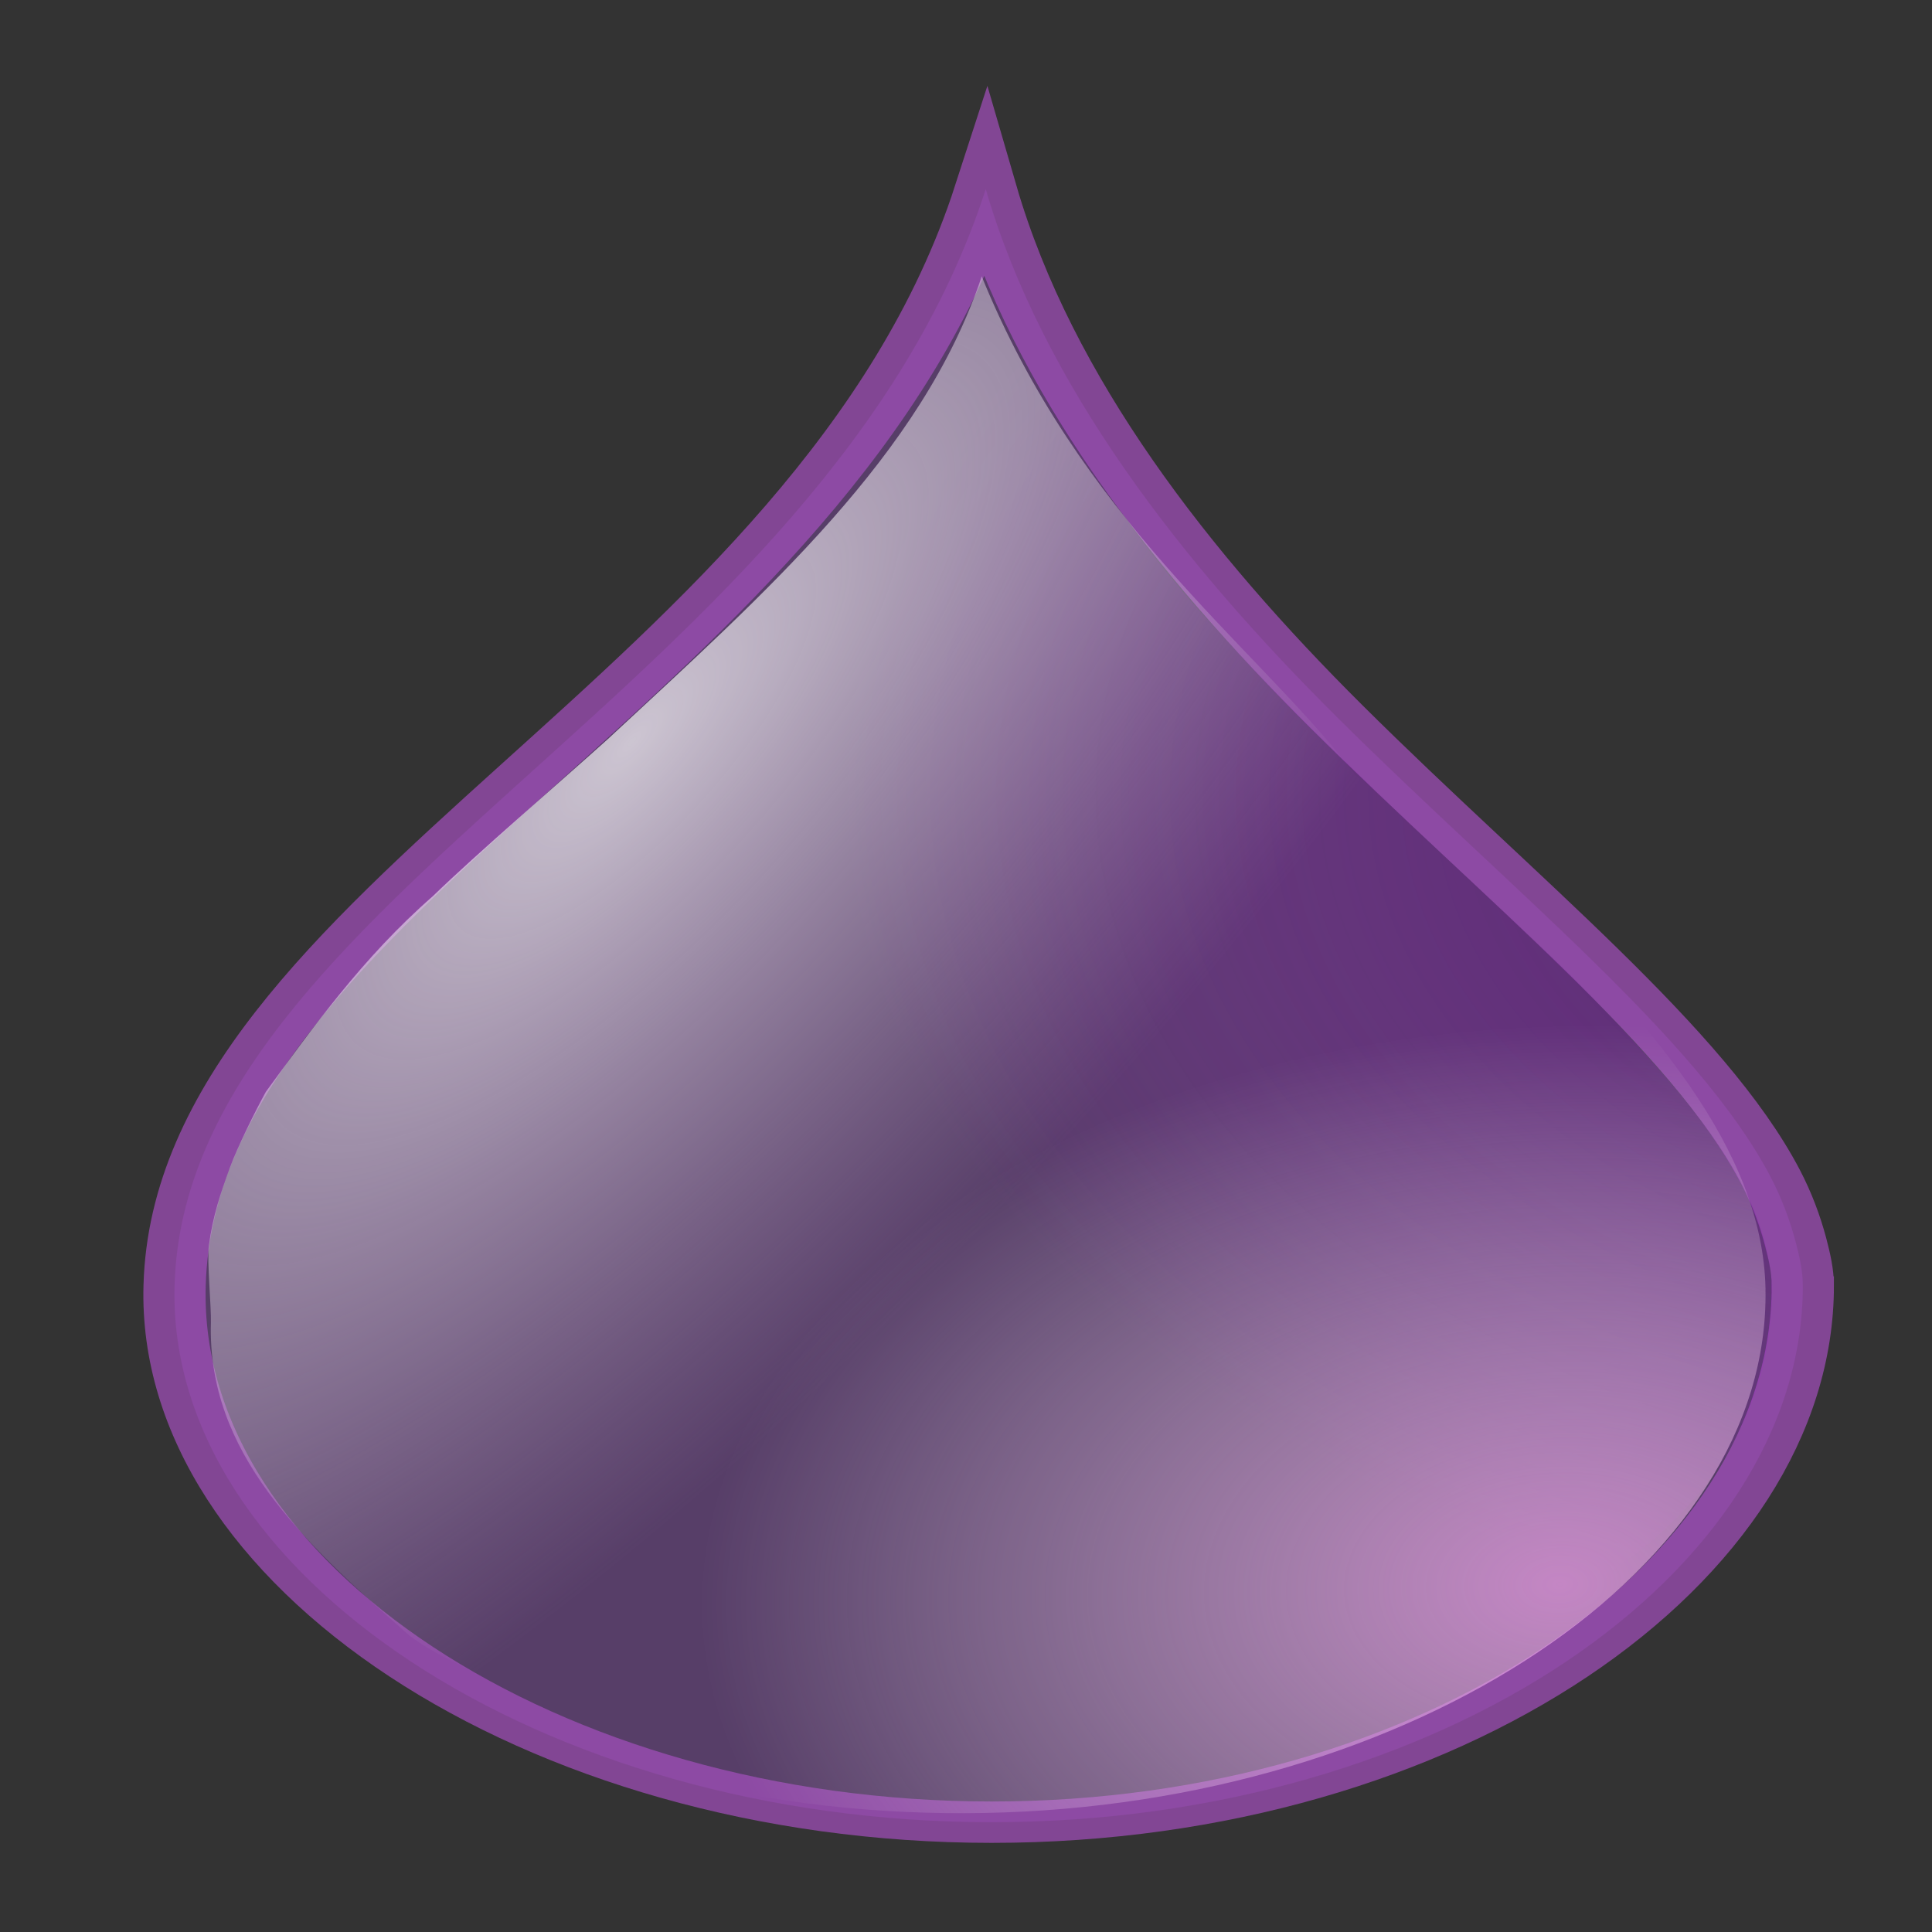 <?xml version="1.0" encoding="UTF-8" standalone="no"?>
<!-- Created with Inkscape (http://www.inkscape.org/) -->

<svg
   xmlns:osb="http://www.openswatchbook.org/uri/2009/osb"
   xmlns:dc="http://purl.org/dc/elements/1.1/"
   xmlns:cc="http://creativecommons.org/ns#"
   xmlns:rdf="http://www.w3.org/1999/02/22-rdf-syntax-ns#"
   xmlns:svg="http://www.w3.org/2000/svg"
   xmlns="http://www.w3.org/2000/svg"
   xmlns:xlink="http://www.w3.org/1999/xlink"
   xmlns:sodipodi="http://sodipodi.sourceforge.net/DTD/sodipodi-0.dtd"
   xmlns:inkscape="http://www.inkscape.org/namespaces/inkscape"
   id="svg2"
   sodipodi:docname="water_drop2.svg"
   sodipodi:modified="true"
   viewBox="0 0 40 40"
   sodipodi:version="0.32"
   version="1.0"
   inkscape:output_extension="org.inkscape.output.svg.inkscape"
   inkscape:version="0.91 r13725"
   width="40"
   height="40">
  <rect x="0" y="0" width="40" height="40" fill="#333333" stroke="none"/>
  <defs
     id="defs4">
    <radialGradient
       fy="468.829"
       fx="395.687"
       inkscape:collect="always"
       r="197.21"
       gradientTransform="matrix(-0.057,-0.132,0.131,-0.056,-2094.677,736.862)"
       cx="395.687"
       cy="468.829"
       gradientUnits="userSpaceOnUse"
       id="radialGradient4627"
       spreadMethod="pad">
      <stop
         offset="0"
         style="stop-color:#30074a;stop-opacity:0.871"
         id="stop4629" />
      <stop
         offset="1"
         style="stop-color:#c81dff;stop-opacity:0"
         id="stop4631" />
    </radialGradient>
    <linearGradient
       id="linearGradient5600"
       osb:paint="solid">
      <stop
         style="stop-color:#0c2544;stop-opacity:1;"
         offset="0"
         id="stop5602" />
    </linearGradient>
    <radialGradient
       id="radialGradient2469"
       gradientUnits="userSpaceOnUse"
       cy="658.85"
       cx="481.38"
       gradientTransform="matrix(0.072,-0.07,0.069,0.068,-2147.815,673.285)"
       r="189.36"
       inkscape:collect="always"
       xlink:href="#radialGradient4627"
       fx="481.38"
       fy="658.85">
      <stop
         id="stop3536"
         style="stop-color:#f3a5ec;stop-opacity:1"
         offset="0" />
      <stop
         id="stop3538"
         style="stop-color:#ffffff;stop-opacity:0"
         offset="1" />
    </radialGradient>
    <radialGradient
       id="radialGradient2471"
       gradientUnits="userSpaceOnUse"
       cy="350.63"
       cx="271.67"
       gradientTransform="matrix(0.066,0.036,-0.114,0.209,-2066.026,573.507)"
       r="197.21"
       inkscape:collect="always">
      <stop
         id="stop3546"
         style="stop-color:#ffffff"
         offset="0" />
      <stop
         id="stop3548"
         style="stop-color:#cbb8d2;stop-opacity:0"
         offset="1" />
    </radialGradient>
    <radialGradient
       inkscape:collect="always"
       xlink:href="#radialGradient4627"
       id="radialGradient4617"
       gradientUnits="userSpaceOnUse"
       gradientTransform="matrix(-0.057,-0.132,0.131,-0.056,-2094.677,736.862)"
       cx="393.545"
       cy="472.2"
       fx="393.545"
       fy="472.2"
       r="197.21" />
  </defs>
  <sodipodi:namedview
     id="base"
     bordercolor="#666666"
     inkscape:pageshadow="2"
     guidetolerance="10"
     pagecolor="#ffffff"
     gridtolerance="10000"
     inkscape:window-height="1029"
     inkscape:zoom="16"
     objecttolerance="10"
     borderopacity="1.0"
     inkscape:current-layer="g2462"
     inkscape:cx="18.443349"
     inkscape:cy="19.599226"
     inkscape:window-y="21"
     inkscape:window-x="57"
     inkscape:window-width="1623"
     inkscape:pageopacity="0.0"
     inkscape:document-units="px"
     showgrid="false"
     showguides="true"
     inkscape:guide-bbox="true"
     inkscape:window-maximized="1"
     fit-margin-top="0"
     fit-margin-left="-0.1"
     fit-margin-right="0"
     fit-margin-bottom="0"
     inkscape:snap-global="true" />
  <g
     id="layer1"
     inkscape:label="Layer 1"
     inkscape:groupmode="layer"
     transform="translate(-161.867,-725.163)">
    <g
       id="g2462"
       transform="matrix(1,0,0,0.665,2262.9,303.454)">
      <g
         id="g10676"
         transform="matrix(0.943,0,0,0.943,-118.903,38.094)">
        <path
           inkscape:connector-curvature="0"
           d="m -2062.359,674.525 c 0,9.514 -7.948,17.719 -17.809,17.719 -9.87,0 -18.12,-8.207 -17.939,-17.719 0.236,-12.76 14.278,-19.791 17.809,-36.194 1.251,6.472 4.307,12.34 7.709,17.426 3.833,5.73 7.929,10.618 9.516,15.165 0.25,0.718 0.429,1.447 0.553,2.145 0.086,0.496 0.16,0.963 0.16,1.457 z"
           style="color:#000000;opacity:0.699;fill:#854cab;fill-opacity:0.627;fill-rule:evenodd;stroke:#a44fbe;stroke-width:1.366;stroke-linecap:butt;stroke-linejoin:miter;stroke-miterlimit:3.6;stroke-dasharray:none;stroke-dashoffset:0;stroke-opacity:1"
           sodipodi:nodetypes="csscsssc"
           id="path2530" />
        <path
           inkscape:connector-curvature="0"
           d="m -2063.033,674.534 c 0,9.514 -7.181,13.976 -17.042,13.976 -9.87,0 -18.1,-4.877 -18.1,-14.148 0,-4.867 2.097,-8.606 4.804,-12.437 4.393,-6.217 9.205,-10.885 13.013,-20.716 1.273,4.028 2.919,8.006 4.845,11.193 1.418,2.347 2.794,4.394 4.134,6.313 1.961,2.808 2.021,2.824 3.687,5.233 0.87,1.258 2.313,3.595 2.962,4.868 0.539,1.058 1.565,3.066 1.697,5.718 z"
           style="color:#000000;opacity:0.699;fill:url(#radialGradient4617);fill-opacity:1;fill-rule:evenodd"
           sodipodi:nodetypes="cssscssssc"
           id="path3556" />
        <path
           inkscape:connector-curvature="0"
           d="m -2063.841,674.947 c 0,9.027 -7.604,16.353 -16.958,16.353 -4.91,0 -11.164,-3.907 -12.206,-5.288 -2.31,-3.063 -4.386,-5.967 -4.305,-10.259 0.01,-0.521 -0.089,-2.05 -0.045,-2.546 0.084,-0.957 0.254,-1.725 0.467,-2.594 0.163,-0.664 0.557,-1.861 0.785,-2.485 1.029,-2.107 2.107,-4.404 3.668,-6.46 0.973,-1.418 2.734,-3.684 3.841,-5.185 3.461,-4.835 6.901,-9.382 8.207,-15.275 2.153,7.95 5.904,12.093 7.984,16.043 8.893,16.891 8.563,10.397 8.563,17.696 z"
           style="color:#000000;opacity:0.699;fill:url(#radialGradient2471);fill-rule:evenodd"
           sodipodi:nodetypes="csssssccccscc"
           id="path3542" />
        <path
           inkscape:connector-curvature="0"
           d="m -2063.179,674.648 c 0.116,9.134 -7.68,17.025 -17.149,17.292 -9.47,0.267 -17.43,-6.926 -17.364,-16.064 0.071,-12.256 9.442,-17.512 16.758,-31.802 8.129,13.393 17.64,21.44 17.756,30.574 z"
           style="color:#000000;opacity:0.699;fill:url(#radialGradient2469);fill-opacity:1;fill-rule:evenodd"
           sodipodi:nodetypes="csscc"
           id="path3520" />
      </g>
    </g>
  </g>
</svg>

